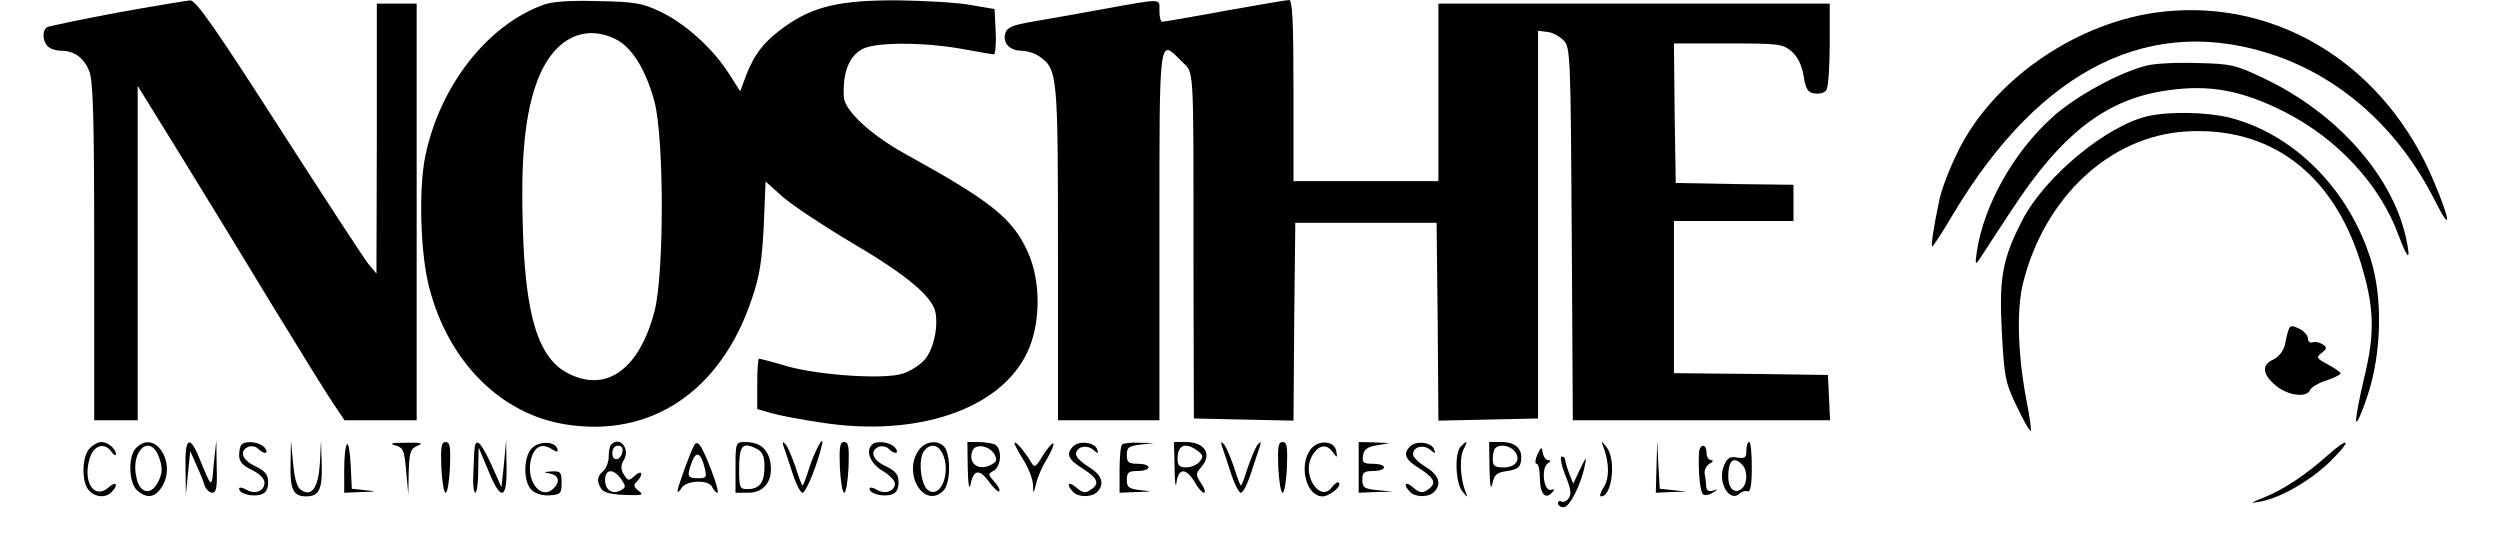 <svg height="148pt" preserveAspectRatio="xMidYMid meet" viewBox="0 0 690 148" width="690pt" xmlns="http://www.w3.org/2000/svg"><g transform="matrix(.1 0 0 -.1 0 148)"><path d="m323 1445c-101-19-187-37-193-40-14-8-13-38 2-53 7-7 23-12 36-12 36 0 62-18 78-55 11-28 14-121 14-500v-465h60 60v462 461l123-199c67-109 183-298 256-419 74-121 147-239 163-262l29-43h99 100v575 575h-55-55v-372l-1-373-22 26c-12 15-123 185-247 378-176 274-229 350-245 350-11-1-102-16-202-34z"/><path d="m1498 1466c-153-56-284-223-324-416-19-90-14-272 11-365 53-203 196-347 374-376 237-39 431 91 516 346 22 63 28 106 33 202l5 122 47-42c26-23 112-80 191-127 152-89 223-149 231-193 8-43-7-106-32-132-13-14-39-30-58-36-50-17-230-5-319 20-40 12-75 21-78 21s-5-31-5-70v-69l38-11c20-6 82-18 137-26 265-42 496 36 570 193 38 79 38 197 2 277-43 94-99 139-340 272-94 52-166 119-168 156-4 68 15 114 52 133 36 19 168 19 274 0 44-8 84-15 88-15s7 28 5 63l-3 62-65 11c-36 7-126 12-201 13-158 1-233-16-311-71-58-41-85-76-108-134l-17-46-32 50c-44 69-121 138-189 170-50 24-71 27-172 29-77 2-127-1-152-11zm199-93c47-22 86-86 110-176 26-105 26-469 0-574-41-159-130-226-234-176-86 40-123 156-130 405-6 183 5 300 34 388 41 126 127 177 220 133z"/><path d="m3045 1455c-71-13-160-29-197-35-52-9-69-16-73-31-9-27 12-49 44-49 15 0 37-7 50-16 50-35 51-50 51-544v-460h140 140v510c0 563-2 544 61 481 35-36 33 7 33-546l1-440 137-3 138-3 2 273 3 273h195 195l3-273 2-273 138 3 137 3v535 535l25-3c14-1 34-12 45-23 19-19 20-35 23-534l3-515h355 355l-3 63-3 62-212 3-213 2v210 210h165 165v50 50l-162 2-163 3-3 193-2 192h149c141 0 151-1 176-22 17-15 28-38 33-68 6-37 12-46 31-48 13-2 28 2 32 10 5 7 9 64 9 126v112h-540-540v-245-245h-200-200v250c0 193-3 250-12 250-7 0-87-14-178-30-91-17-168-30-172-30-5 0-8 14-8 30 0 35 12 35-155 5z"/><path d="m5972 1448c-237-25-474-188-571-392-22-45-44-103-49-131-16-76-23-125-19-125 3 0 30 42 60 93 242 402 548 551 889 433 186-65 341-206 439-401 45-89 44-59-3 53-133 319-427 504-746 470z"/><path d="m5925 1299c-75-18-199-86-262-144-106-96-188-242-207-370-5-34-4-37 7-21 6 10 47 72 89 136 140 214 263 308 433 331 113 16 201 0 317-58 148-74 268-203 319-345 26-69 34-70 19-2-39 172-192 343-390 437-79 38-92 41-185 43-55 2-118-1-140-7z"/><path d="m5926 1159c-113-27-280-165-343-284-56-108-66-160-58-311 7-124 9-139 41-205 19-40 36-70 39-68 2 2-3 38-11 79-25 128-29 256-10 330 59 236 240 404 448 417 232 15 405-114 482-357 39-125 42-198 11-323-14-60-24-113-22-120s17 26 32 73c38 114 42 269 8 375-61 193-211 344-388 390-64 16-168 18-229 4z"/><path d="m6316 568c-3-7-7-26-10-41-4-16-17-32-31-39-34-15-31-41 6-72 33-28 86-35 95-12 3 7 23 19 45 26 21 7 39 16 39 19 0 4-16 15-35 25-32 17-33 20-17 32 15 12 15 15 2 24-8 5-21 8-27 5-7-2-13 2-13 10s-9 19-19 25c-25 13-31 13-35-2z"/><path d="m247 242c-22-24-22-95-1-116 18-19 45-21 62-4 20 20 13 32-8 13-39-35-72 13-53 78 10 37 40 48 60 21 7-10 13-13 13-8 0 15-22 34-40 34-9 0-24-8-33-18z"/><path d="m376 244c-23-22-21-96 2-117 25-23 48-21 66 5 47 66-15 166-68 112zm64-29c9-27 8-40-2-62-19-41-51-37-61 7-19 77 39 127 63 55z"/><path d="m512 188 1-73 6 60 6 60 16-36c9-20 20-45 23-57 4-12 14-22 22-22 11 0 14 15 12 73l-1 72-7-65c-6-71-4-72-43 23-25 58-37 46-35-35z"/><path d="m667 253c-4-3-7-17-7-30 0-17 10-28 35-40 21-10 35-24 35-35 0-24-27-34-51-19-11 6-19 7-19 2 0-14 37-23 60-16 14 4 20 15 20 34 0 21-8 31-35 44-37 17-46 43-19 54 8 3 20 1 27-6 17-17 31-13 17 4-13 15-51 20-63 8z"/><path d="m802 199c-2-69 7-89 43-89s45 20 43 89l-2 66-3-62c-4-68-22-95-51-76-12 7-19 30-23 74l-6 64z"/><path d="m958 254c-5-4-8-36-8-71v-63l48 2c42 1 43 2 10 5l-37 4-3 65c-2 36-6 62-10 58z"/><path d="m1090 251c23-6 26-13 31-71l6-65 1 63c2 55 5 64 25 72 17 7 9 9-33 8-38 0-47-2-30-7z"/><path d="m1218 190c2-38 7-70 12-70s10 32 12 70c2 57 0 70-12 70s-14-13-12-70z"/><path d="m1309 233c-1-16-2-47-3-70-1-24 2-43 6-43s8 28 8 63l1 62 26-62c35-87 53-84 51 10l-1 72-6-65-7-65-28 63c-31 67-45 78-47 35z"/><path d="m1467 242c-23-25-23-94 1-115 10-10 32-16 50-14 29 2 32 5 32 35 0 29-3 32-27 31-24-2-25-2-5-6 24-5 29-22 10-41-33-33-74 16-64 73 8 41 29 54 58 36 16-10 19-10 16 1-7 21-52 21-71 0z"/><path d="m1687 253c-4-3-7-19-7-33 0-15-7-33-15-40-17-14-19-29-5-50 6-9 28-15 65-16 48-2 53 0 38 11-14 11-16 16-5 26 19 20 14 34-6 16-16-15-19-15-30 3-9 15-9 24-1 39 20 31-10 69-34 44zm31-20c-5-25-28-28-28-4 0 12 6 21 16 21 9 0 14-7 12-17zm-4-75c14-20 14-23 0-31-23-13-44 0-44 28 0 31 23 33 44 3z"/><path d="m1917 253c-10-16-47-118-47-128 0-5 5-2 11 8 13 22 77 24 85 2 4-8 10-15 14-15 9 0-36 119-50 133-4 5-10 5-13 0zm28-65c6-25 5-28-19-28-29 0-31 6-16 46 12 31 25 24 35-18z"/><path d="m2030 190v-70h35c45 0 70 34 61 85-7 37-30 55-70 55-25 0-26-2-26-70zm61 50c14-8 19-21 19-48 0-44-14-62-47-62-21 0-23 4-23 53 0 69 9 79 51 57z"/><path d="m2162 250c3-8 14-41 24-72 10-32 23-58 29-58 9 0 40 74 53 130 9 36-17-9-33-57-9-29-18-53-20-53s-11 24-20 53c-10 28-22 57-28 62-7 7-8 5-5-5z"/><path d="m2318 190c2-38 7-70 12-70s10 32 12 70c2 57 0 70-12 70s-14-13-12-70z"/><path d="m2407 253c-19-18-5-52 28-72 19-11 35-27 35-36 0-21-29-31-51-16-11 6-19 7-19 2 0-14 37-23 60-16 14 4 20 15 20 34 0 21-8 31-35 44-37 17-46 43-19 54 8 3 20 1 27-6 17-17 31-13 17 4-13 15-51 20-63 8z"/><path d="m2536 238c-46-65 15-165 68-112 18 18 21 85 6 115-14 26-55 24-74-3zm64-7c26-49-1-127-37-105-22 13-30 88-12 110 16 20 36 18 49-5z"/><path d="m2671 188c1-47 4-63 8-44 8 41 25 42 51 6 12-17 25-29 28-26s-3 15-14 27c-17 19-18 21-1 30 22 13 23 65 1 73-9 3-29 6-45 6h-29zm73 39c8-14 8-20-4-27-36-23-70-1-56 36 8 20 45 15 60-9z"/><path d="m2800 257c0-4 11-25 25-47s25-52 26-67c1-28 1-28 9 3 4 18 17 48 30 68 12 21 20 39 17 42-2 3-15-12-28-32-20-34-24-36-33-20-17 29-45 62-46 53z"/><path d="m2962 248c-21-21-14-37 29-63 41-27 45-41 16-59-12-8-21-5-36 8-22 20-30 9-9-12 15-15 51-15 66 0 22 22 13 48-23 69-19 12-35 27-35 35 0 21 28 28 47 13 14-12 16-12 11 1-6 19-49 25-66 8z"/><path d="m3097 253c-4-3-7-35-7-70v-63l48 2c43 1 44 2 10 5-33 4-38 8-38 29 0 20 5 24 30 24 17 0 30 5 30 10 0 6-13 10-30 10-25 0-30 4-30 24 0 21 5 25 38 29l37 4-41 1c-22 1-44-1-47-5z"/><path d="m3242 188c0-40 3-58 5-40 5 40 26 42 50 2 9-17 21-30 26-30s2 12-8 26c-15 23-15 27-1 43 33 36 12 71-41 71h-33zm63 48c16-12 17-16 6-30-7-9-24-16-37-16-18 0-24 5-24 23 0 39 21 48 55 23z"/><path d="m3372 250c3-8 14-41 24-72 10-32 23-58 29-58s19 26 29 58c10 31 21 64 24 72 3 10 2 12-5 5-6-5-18-34-28-62-9-29-18-53-20-53s-11 24-20 53c-10 28-22 57-28 62-7 7-8 5-5-5z"/><path d="m3528 190c2-38 7-70 12-70s10 32 12 70c2 57 0 70-12 70s-14-13-12-70z"/><path d="m3616 238c-32-45-10-128 34-128 20 0 55 29 45 38-3 3-12-3-20-14-30-40-80 30-57 81 16 35 41 43 59 19 14-19 15-19 11 1-5 30-52 32-72 3z"/><path d="m3750 190v-70l48 2 47 1-42 4c-38 4-43 7-43 29 0 20 5 24 30 24 17 0 30 5 30 10 0 6-14 10-31 10-26 0-30 3-27 23 2 16 12 24 38 28l35 6-42 2-43 1z"/><path d="m3892 248c-21-21-14-37 29-63 41-27 45-41 16-59-12-8-21-5-36 8-22 20-30 9-9-12 15-15 51-15 66 0 22 22 13 48-23 69-19 12-35 27-35 35 0 21 28 28 47 13 14-12 16-12 11 1-6 19-49 25-66 8z"/><path d="m4032 248c-18-18-15-101 4-124 15-19 16-19 8 1-14 37-16 93-5 114 13 24 11 27-7 9z"/><path d="m4111 188c1-49 4-63 8-43 5 25 12 31 41 35 27 4 36 10 38 28 5 33-15 52-54 52h-34zm69 47c19-23 4-45-30-45-25 0-30 4-30 23 0 13 3 27 7 30 11 12 40 8 53-8z"/><path d="m4426 245c16-44 16-86 0-110-9-14-12-25-7-25 31 0 42 103 15 136-15 19-16 19-8-1z"/><path d="m4572 193-2-73 43 2 42 1-37 4-37 4-4 67-3 67z"/><path d="m4820 236c0-19-4-22-25-19-19 4-27 0-36-20-21-45 14-108 44-78 5 5 15 7 21 5 7-3 11 18 11 66 0 38-3 70-7 70-5 0-8-11-8-24zm-12-38c15-15 16-50 1-65-19-19-39-3-39 31 0 45 14 58 38 34z"/><path d="m6425 224c-59-53-122-95-174-116-42-17-43-18-11-12 56 10 143 61 196 115 56 56 48 65-11 13z"/><path d="m4243 225c-6-14-7-25-2-25s9-18 9-39c0-43 15-61 33-41 9 9 8 11-3 8-20-4-27 61-8 73 9 6 9 9 1 9-6 0-13 9-15 20-3 18-4 18-15-5z"/><path d="m4689 228c-2-50 3-103 11-112 4-4 16-3 27 4 16 10 16 11 1 6-12-4-18 0-19 12 0 9-2 25-4 34-2 10 4 22 13 28 10 5 12 10 5 10s-13 9-13 20c0 28-20 25-21-2z"/><path d="m4320 169c16-39 18-54 9-65-6-8-15-11-20-8s-9 0-9-5c0-6 7-11 16-11 16 0 48 63 58 115 6 26 4 25-13-10l-19-40-11 28c-6 16-11 33-11 38s-4 9-10 9c-5 0-1-23 10-51z"/></g></svg>